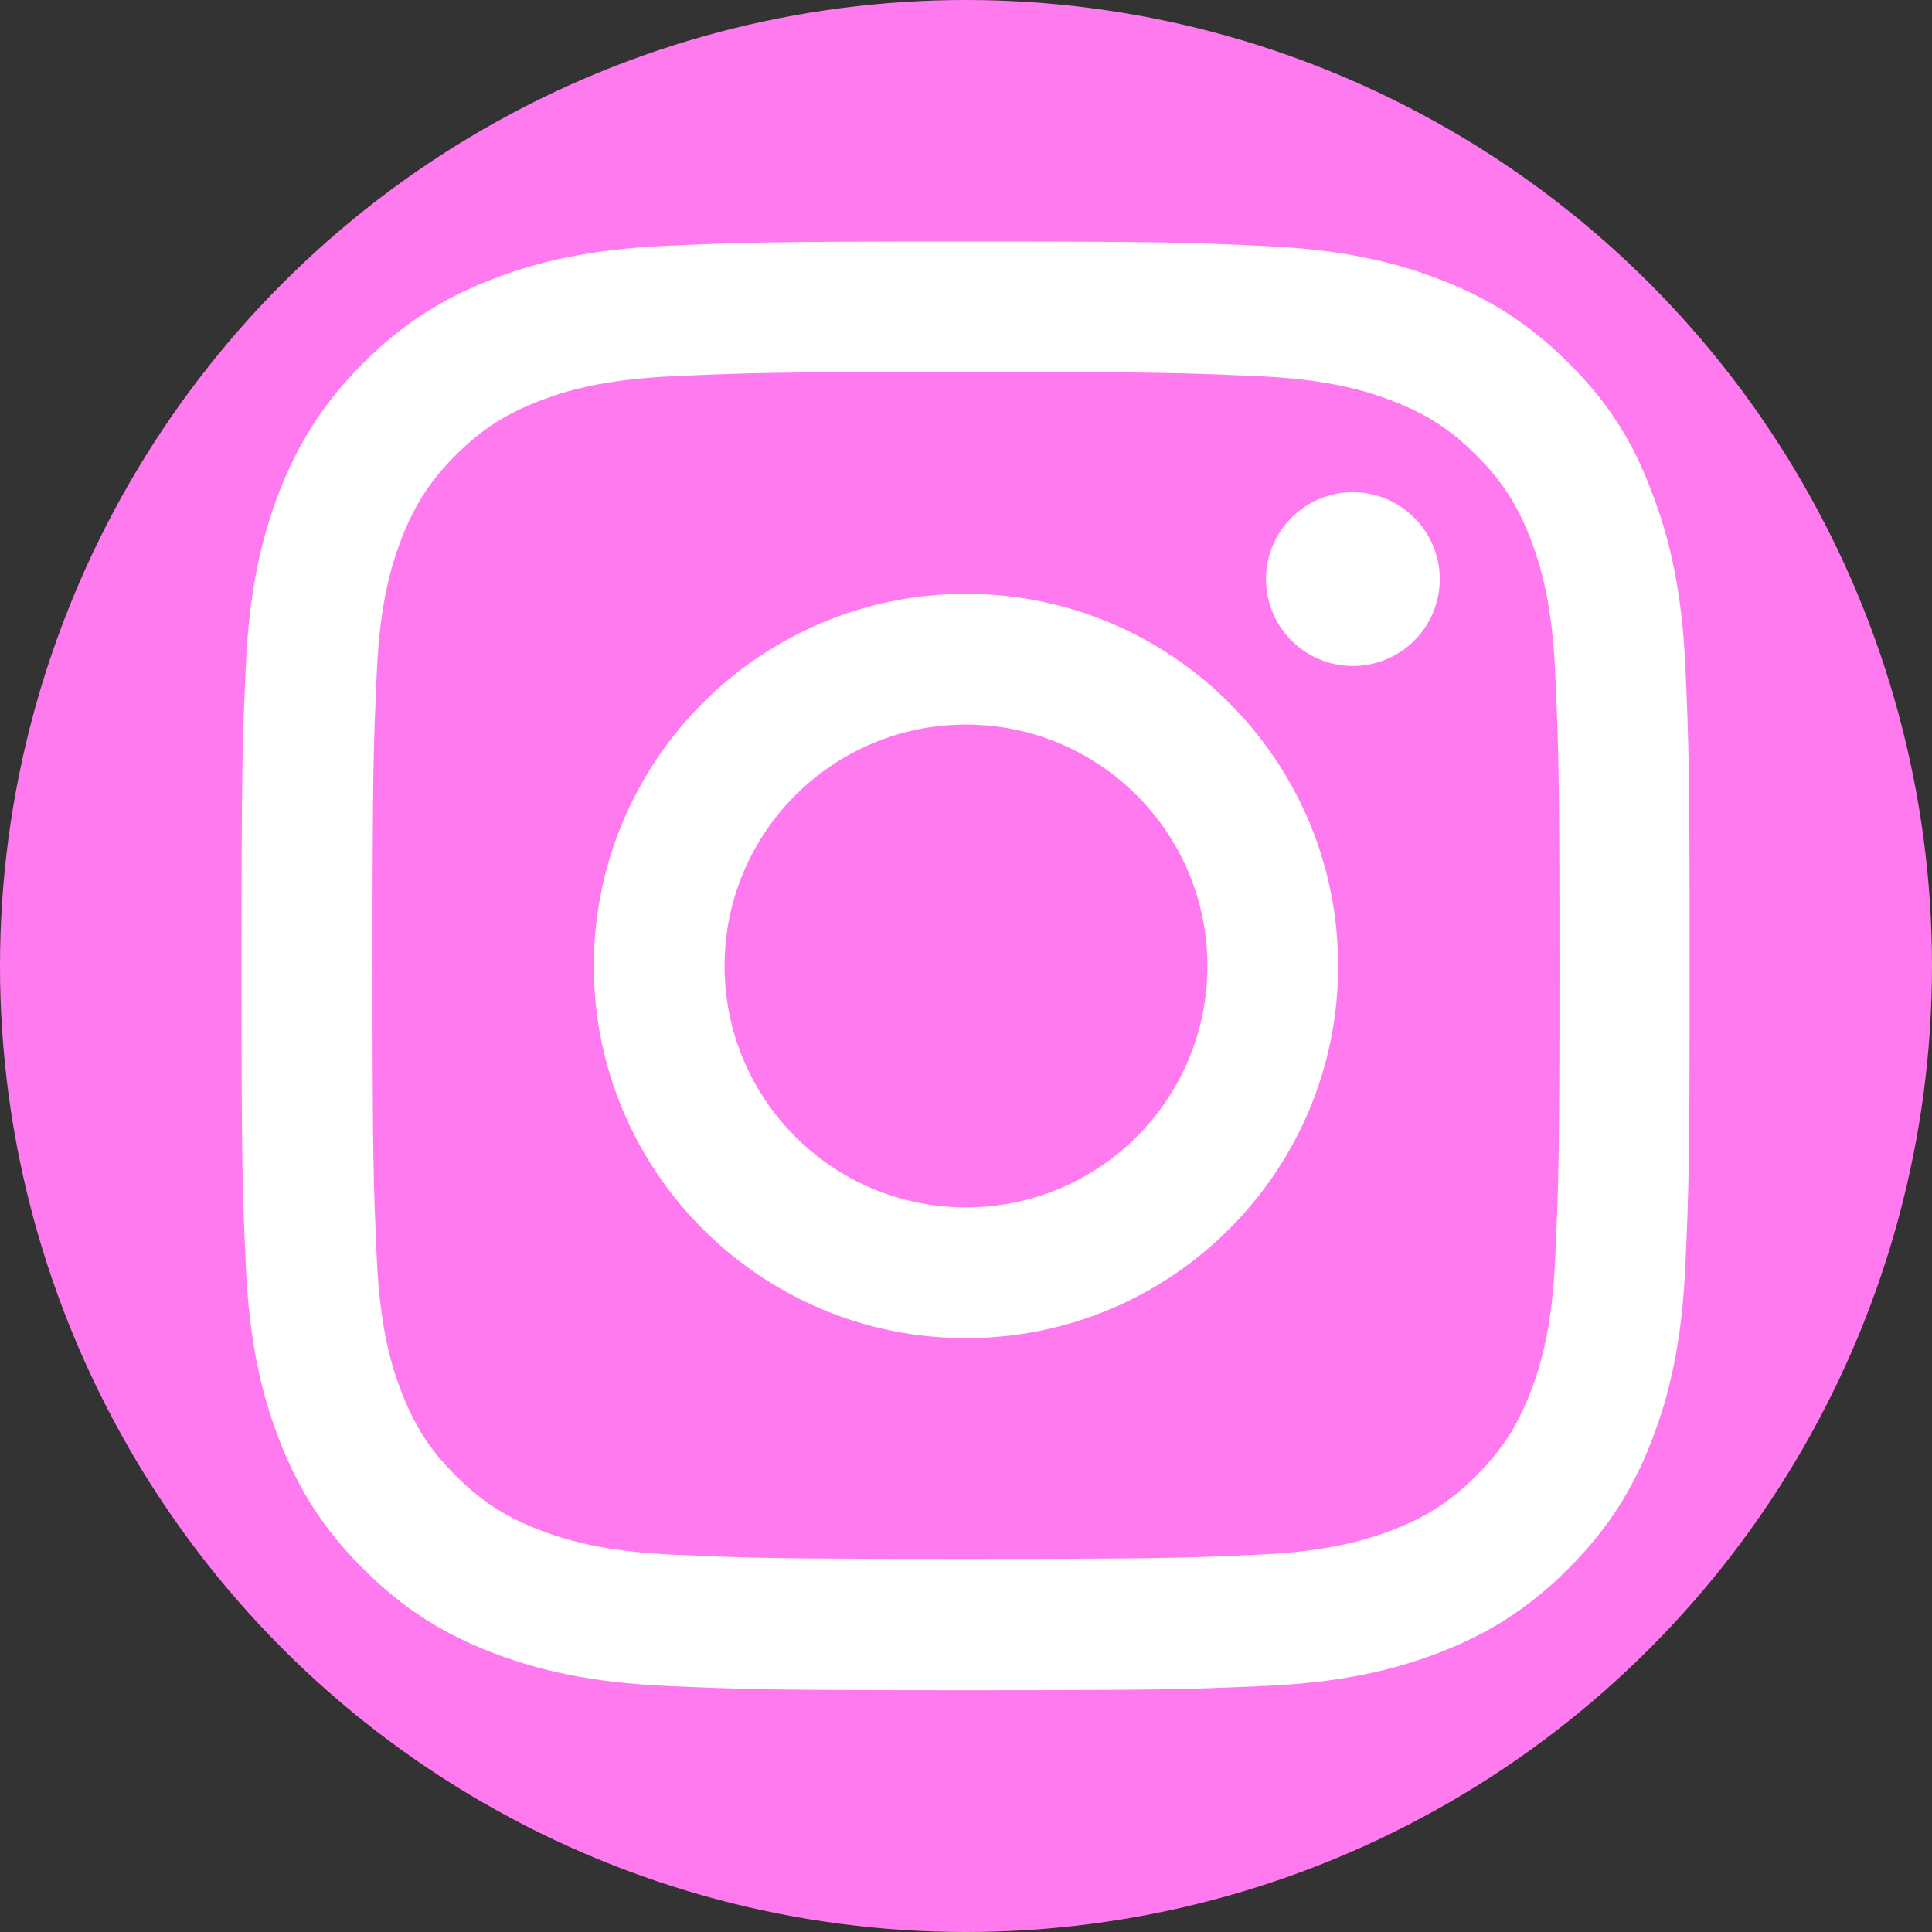 <svg width="40" height="40" viewBox="0 0 40 40" fill="none" xmlns="http://www.w3.org/2000/svg">
<rect x="0" y="0" width="40" height="40" fill="#333333" stroke="none"/>
<circle cx="20" cy="20" r="20" fill="#FF7AEF"/>
<g clip-path="url(#clip0_177_804)">
<path d="M20 7.701C24.008 7.701 24.482 7.719 26.059 7.789C27.523 7.854 28.314 8.1 28.842 8.305C29.539 8.574 30.043 8.902 30.564 9.424C31.092 9.951 31.414 10.449 31.684 11.146C31.889 11.674 32.135 12.471 32.199 13.93C32.27 15.512 32.287 15.986 32.287 19.988C32.287 23.996 32.27 24.471 32.199 26.047C32.135 27.512 31.889 28.303 31.684 28.83C31.414 29.527 31.086 30.031 30.564 30.553C30.037 31.08 29.539 31.402 28.842 31.672C28.314 31.877 27.518 32.123 26.059 32.188C24.477 32.258 24.002 32.275 20 32.275C15.992 32.275 15.518 32.258 13.941 32.188C12.477 32.123 11.685 31.877 11.158 31.672C10.461 31.402 9.957 31.074 9.436 30.553C8.908 30.025 8.586 29.527 8.316 28.83C8.111 28.303 7.865 27.506 7.801 26.047C7.73 24.465 7.713 23.99 7.713 19.988C7.713 15.98 7.73 15.506 7.801 13.93C7.865 12.465 8.111 11.674 8.316 11.146C8.586 10.449 8.914 9.945 9.436 9.424C9.963 8.896 10.461 8.574 11.158 8.305C11.685 8.1 12.482 7.854 13.941 7.789C15.518 7.719 15.992 7.701 20 7.701ZM20 5C15.928 5 15.418 5.018 13.818 5.088C12.225 5.158 11.129 5.416 10.18 5.785C9.189 6.172 8.352 6.682 7.52 7.52C6.682 8.352 6.172 9.189 5.785 10.174C5.416 11.129 5.158 12.219 5.088 13.812C5.018 15.418 5 15.928 5 20C5 24.072 5.018 24.582 5.088 26.182C5.158 27.775 5.416 28.871 5.785 29.82C6.172 30.811 6.682 31.648 7.52 32.48C8.352 33.312 9.189 33.828 10.174 34.209C11.129 34.578 12.219 34.836 13.812 34.906C15.412 34.977 15.922 34.994 19.994 34.994C24.066 34.994 24.576 34.977 26.176 34.906C27.77 34.836 28.865 34.578 29.814 34.209C30.799 33.828 31.637 33.312 32.469 32.48C33.301 31.648 33.816 30.811 34.197 29.826C34.566 28.871 34.824 27.781 34.895 26.188C34.965 24.588 34.982 24.078 34.982 20.006C34.982 15.934 34.965 15.424 34.895 13.824C34.824 12.23 34.566 11.135 34.197 10.185C33.828 9.189 33.318 8.352 32.48 7.52C31.648 6.688 30.811 6.172 29.826 5.791C28.871 5.422 27.781 5.164 26.188 5.094C24.582 5.018 24.072 5 20 5Z" fill="white"/>
<path d="M20 12.295C15.746 12.295 12.295 15.746 12.295 20C12.295 24.254 15.746 27.705 20 27.705C24.254 27.705 27.705 24.254 27.705 20C27.705 15.746 24.254 12.295 20 12.295ZM20 24.998C17.24 24.998 15.002 22.76 15.002 20C15.002 17.24 17.24 15.002 20 15.002C22.76 15.002 24.998 17.24 24.998 20C24.998 22.76 22.76 24.998 20 24.998Z" fill="white"/>
<path d="M29.809 11.99C29.809 12.986 29 13.789 28.01 13.789C27.014 13.789 26.211 12.98 26.211 11.99C26.211 10.994 27.02 10.191 28.01 10.191C29 10.191 29.809 11 29.809 11.99Z" fill="white"/>
</g>
<defs>
<clipPath id="clip0_177_804">
<rect width="30" height="30" fill="white" transform="translate(5 5)"/>
</clipPath>
</defs>
</svg>
